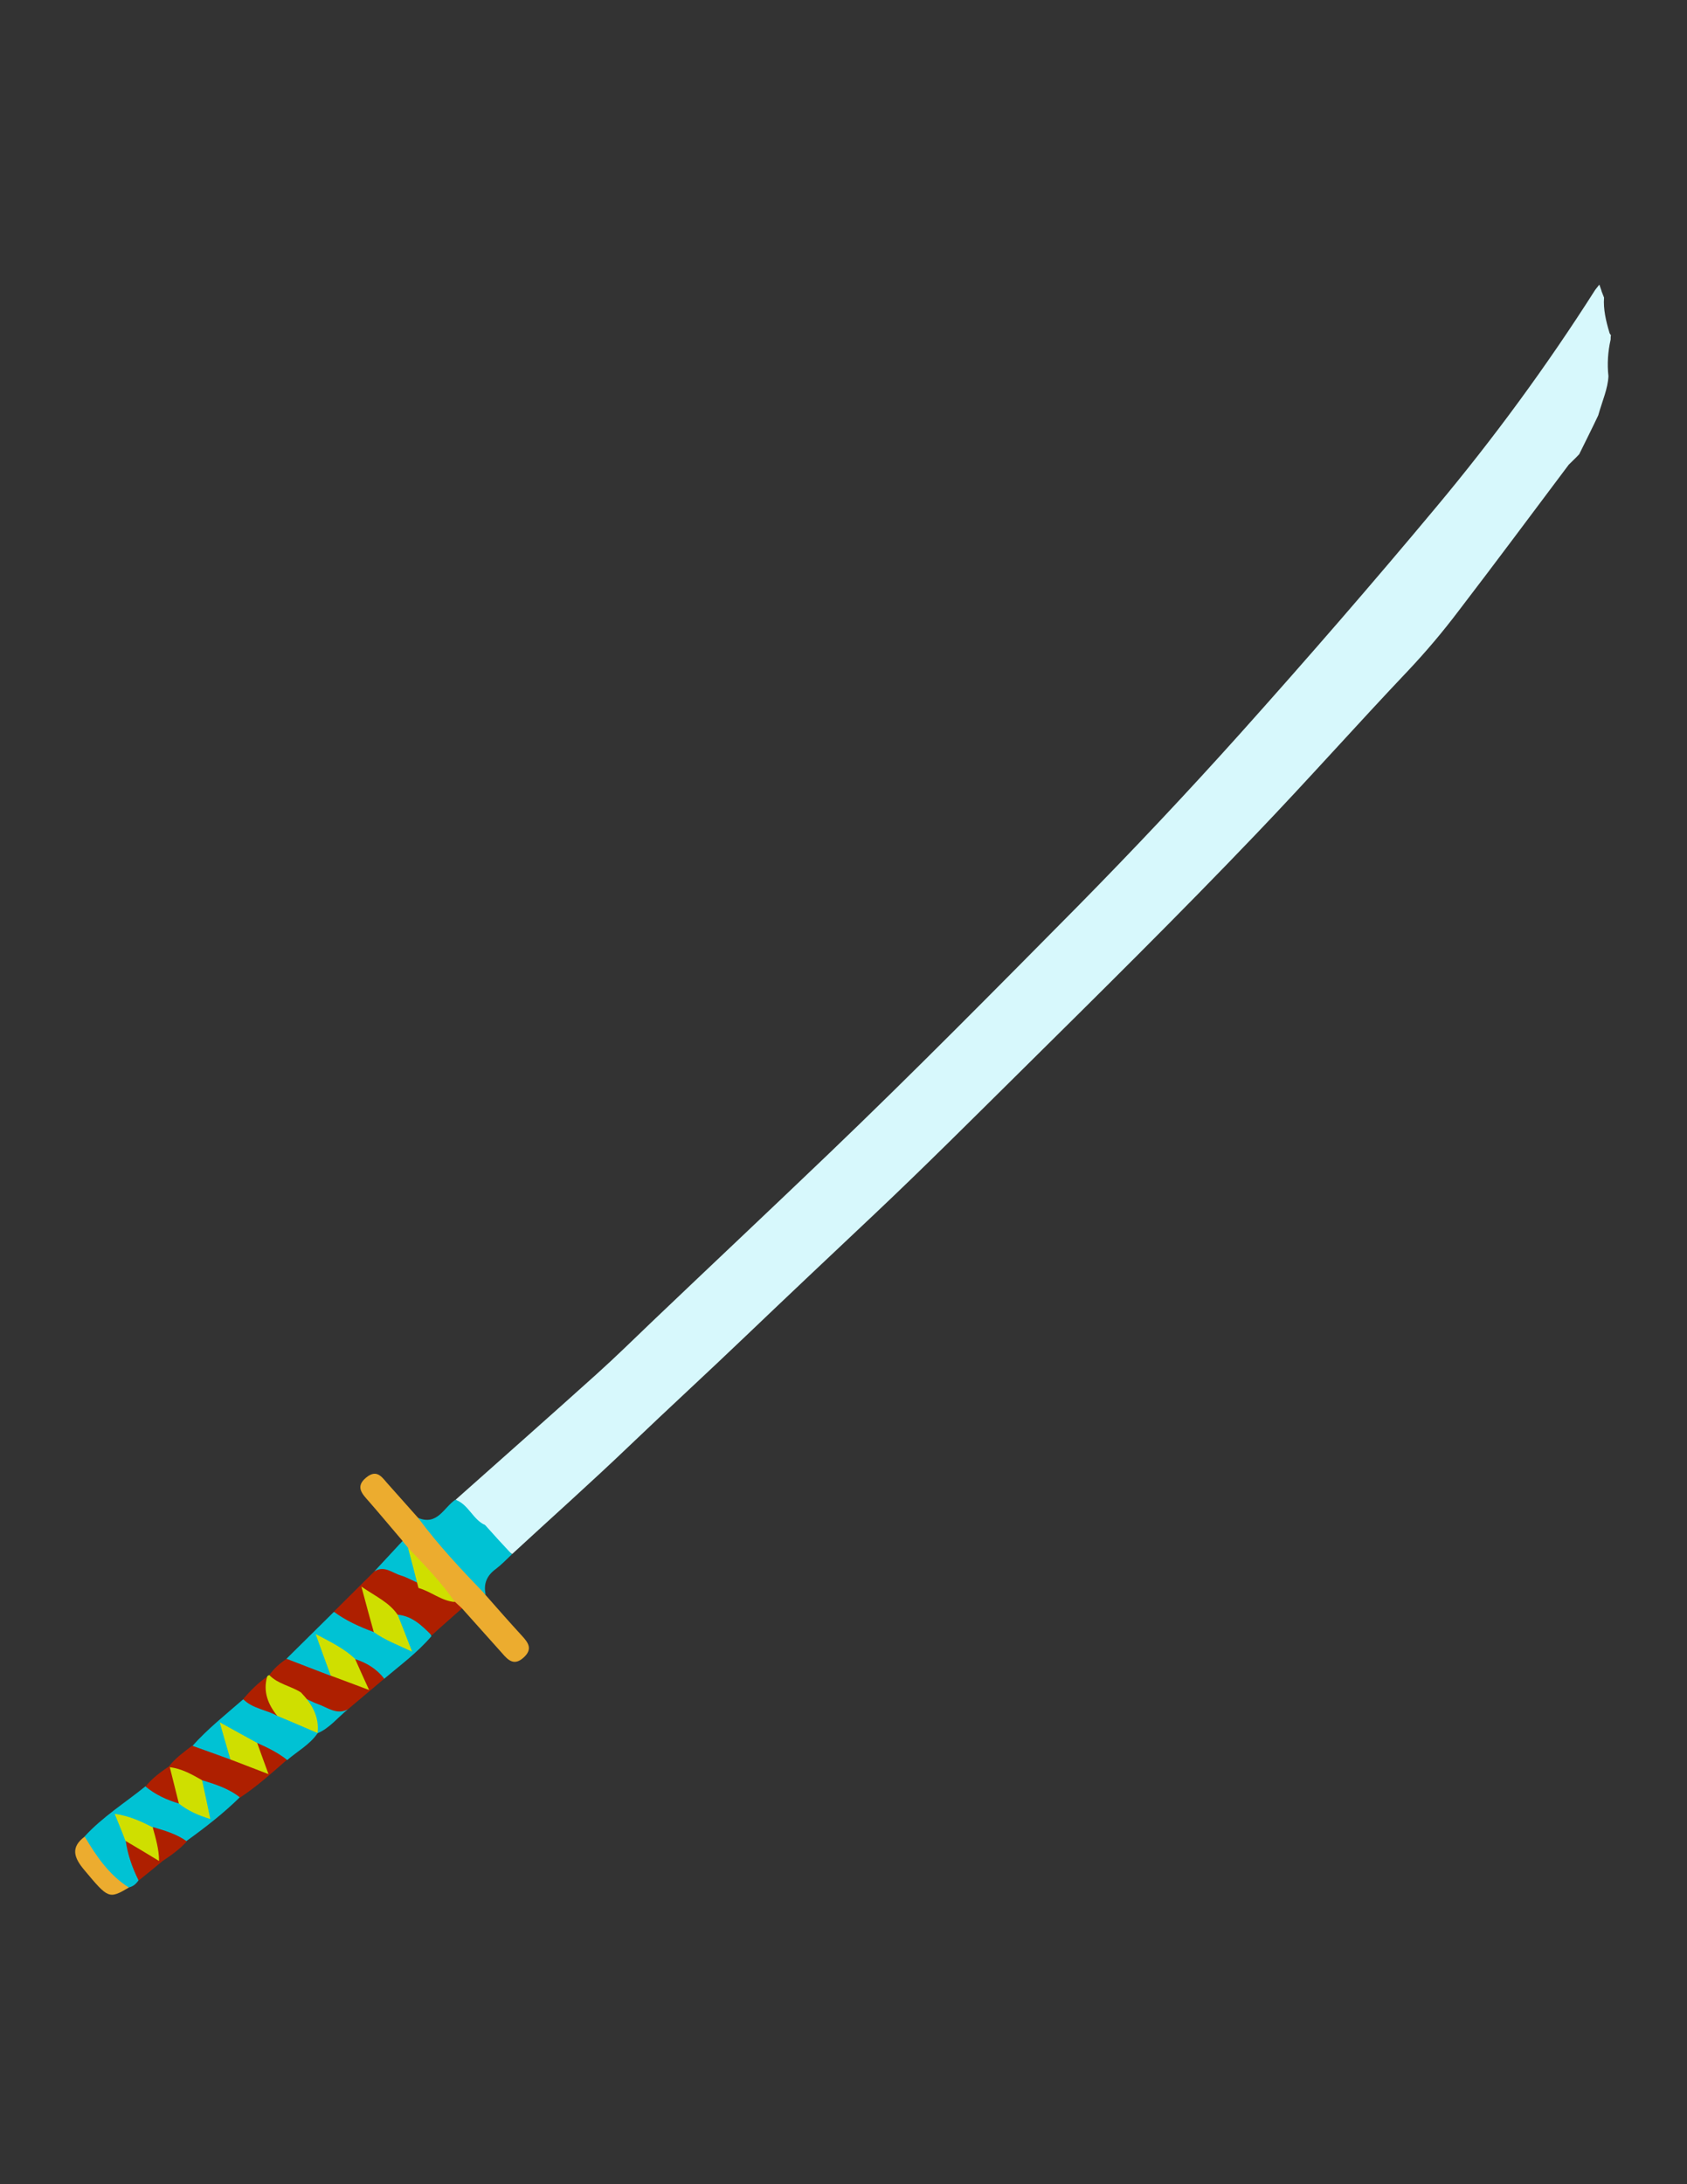 <?xml version="1.0" encoding="utf-8"?>
<!-- Generator: Adobe Illustrator 24.0.0, SVG Export Plug-In . SVG Version: 6.00 Build 0)  -->
<svg version="1.1" id="Layer_1" xmlns="http://www.w3.org/2000/svg" xmlns:xlink="http://www.w3.org/1999/xlink" x="0px" y="0px"
	 viewBox="0 0 612 792" style="enable-background:new 0 0 612 792;" xml:space="preserve">
<rect x="0" y="0" width="612" height="792" fill="#333333" stroke="none"/>
<path style="fill:#D7F8FC;" d="M583.8,120.4c-1.2-4-2.2-8.3-1.9-12.4c0,0,0,0,0-0.1c-0.3-0.8-0.6-1.5-0.9-2.3c0,0,0,0,0-0.1
	c-0.3-0.8-0.5-1.6-0.8-2.3c0,0,0,0,0,0c-0.5,0.6-1,1.3-1.5,1.9c-17.5,27.5-36.8,53.8-57.7,78.8c-23.2,27.8-47,55.2-71.1,82.1
	c-19.2,21.4-39,42.4-59.2,62.9c-29.7,30-59.4,60.1-89.9,89.3c-21.2,20.3-42.7,40.5-64,60.8c-6.7,6.4-13.4,13-20.3,19.2
	c-17,15.3-34.1,30.4-51.2,45.6c3.4,3.1,4.7,8.7,10.4,9.1c1.8,5,5.7,8,10.1,10.6c14.3-13.2,28.8-26.1,42.8-39.5
	c13.9-13.3,28.1-26.3,42-39.6c15.5-14.8,31.2-29.6,46.8-44.3c17.8-16.8,35.2-34.2,52.7-51.5c28.7-28.4,57.5-56.8,85.4-86
	c18.8-19.6,36.8-39.9,55.5-59.6c6.4-6.8,12.4-13.9,18-21.3c13.5-17.6,26.8-35.5,40.1-53.2c0,0,0,0,0,0c0,0,0,0,0,0
	c1.3-1.3,2.6-2.5,3.8-3.8c2.3-4.7,4.7-9.4,6.9-14.1c1.5-5.3,3.5-9.7,3.7-14.2c-0.5-4.4-0.2-8.9,0.8-13.3c0,0,0-0.1,0-0.1
	c0-0.5,0-1,0.1-1.5C584.1,121.2,583.9,120.9,583.8,120.4z"/>
<path style="fill:#EDEEEF;" d="M576,128.5c0.1-0.1,0.1-0.1,0.2-0.2c0,0.1,0,0.2,0,0.3C576.1,128.5,576.1,128.5,576,128.5z"/>
<path style="fill:#ECAC2F;" d="M176.1,578.3c4.4,5,8.8,10,13.3,14.9c2.2,2.4,3.9,4.7,0.7,7.7c-3.5,3.3-5.7,1.2-8-1.5
	c-4.8-5.4-9.7-10.8-14.5-16.2c-1.5,0-2.7-0.7-3.6-1.9c-5-7-11.5-12.7-16.7-19.5c-0.8-0.9-1.2-1.9-1.3-3.1
	c-4.1-4.8-8.1-9.6-12.2-14.3c-2.4-2.7-5-5.3-1-8.6c4.2-3.5,6,0.3,8.3,2.7c3.5,3.9,7,7.9,10.5,11.8
	C160.9,558.8,169.3,567.9,176.1,578.3z M30.6,678.1c8.7,10.4,8.9,10.6,16.2,6.3c-5.3-6.2-10.7-12.3-16-18.5
	C25.4,669.9,26.9,673.7,30.6,678.1z"/>
<g>
	<path style="fill:#00C2D4;" d="M176,553c-4.5-2-6-7.5-10.8-9.2c-4.2,2.8-6.5,9.5-13.5,6.6c7.4,10,15.9,19,24.5,27.9
		c-0.9-4,0.4-7,3.7-9.4c2.1-1.6,3.9-3.5,5.8-5.3C182.4,560.1,179.2,556.6,176,553z"/>
	<path style="fill:#00C2D4;" d="M73.9,644.9c-3.7,3.8,0.7,7.9-0.3,11.9c-3.1-0.7-5.5-2.5-8.2-3.8c-4.3-1.6-7.9-4.7-12.6-5.3
		c-7.4,6-15.6,11.1-22.1,18.2c4.2,7.1,8.8,13.9,16,18.5c1.5-0.3,2.6-1.2,3.5-2.5c0.6-5.2-2.7-9.5-3.4-14.5c-0.5-2.4-2.4-4.5-2-7.5
		c3.9,1,7,2.6,10.3,3.9c4.2,1,8,3.7,12.5,3.8c6.8-4.9,13.4-10,19.4-15.9C84.5,646.1,79.1,645.8,73.9,644.9z"/>
	<path style="fill:#00C2D4;" d="M148,561.2c-0.7-0.8-1.3-1.6-2-2.4c-3.4,3.7-6.8,7.3-10.2,11c5.9,0.6,10.7,4,16,6
		C153.9,570.1,150.1,565.9,148,561.2z"/>
	<path style="fill:#00C2D4;" d="M143.7,585.5c-0.5,4.6,2.5,7.9,4,11.6c-3.5-2.4-7.7-4.1-11.6-6.2c-5.1-1.9-9.4-5.6-15-6.4
		c-5.7,5.7-11.5,11.3-17.2,17c4.2,4.7,9.8,5.9,15.7,6.7c3.1-4.3-2.4-7.5-1.5-11.8c3.7,1.5,6.7,3.9,9.8,6c4.1,1.7,7.2,5,11.4,6.4
		c5.9-5,12.2-9.6,17.2-15.5C154.7,587.5,148.3,583.7,143.7,585.5z"/>
	<path style="fill:#00C2D4;" d="M109.1,613.7c2,4.9,4,9.7,5.9,14.6c-3.6-4.2-9.1-5.1-13.7-7.5c-4.4-1.4-8.4-4-13.1-4.6
		c-6.3,5.5-12.9,10.7-18.5,17c3.8,3.5,8.3,5.2,13.5,5.4c3.1-3.7-0.9-7-0.6-10.7c3.5,1.5,6.8,3.3,10.2,5.1c3.8,1.8,7,4.9,11.4,5.2
		c3.7-3.2,8.2-5.6,11-9.7c4.4-1.9,7.3-5.7,10.9-8.6C119.9,619.3,115,615.3,109.1,613.7z"/>
</g>
<path style="fill:#AE1F00;" d="M135.6,591.8c-5.1-1.9-10.1-4.1-14.5-7.4c4.9-4.9,9.8-9.7,14.7-14.6c3.7-2.3,6.5,0.6,9.7,1.5
	c2.3,0.7,4.4,2,6.7,2.9c4.5,1.7,8.8,3.9,12.8,6.6c0.9,0.8,1.7,1.6,2.6,2.4c-3.7,3.3-7.4,6.5-11,9.8c-3.5-3.5-7-7-12.3-7.5
	c-4.4-0.9-6.5-5.2-10.5-6.7C133.7,583.2,137.6,587.1,135.6,591.8z M61.3,640.5c0.1,0.2,0.3,0.5,0.4,0.7c3.7,1.9,7.2,4.3,11.6,4.3
	c4.8,1.5,9.7,3,13.8,6.3c6.1-4,11.5-8.9,17-13.7c-3.3-2.6-7-4.4-10.8-6.1c-1.8,2.8,1.4,5.2,0.7,7.9c-3.8,0.3-6.6-3.7-10.4-1.9
	c-4.6-1.7-9.2-3.3-13.9-5C66.7,635.3,63.6,637.5,61.3,640.5z M97.7,607.4c1.6,5.4,7.3,5.2,11,7.7c2.3,0.7,4.4,2,6.6,2.8
	c3.5,1.2,6.7,4,10.8,2c4.4-3.7,8.9-7.5,13.3-11.2c-2.7-3.5-6.4-5.8-10.6-7.1c-2.1,2.9,2.1,5.1,1.2,8c-3.5-0.4-6.3-3.1-9.9-1.9
	c-5.4-2.1-10.8-4.1-16.1-6.2C101.5,603.1,99.4,605,97.7,607.4z M59,674.8c-0.2-0.5-0.5-1-0.9-1.4c-4.1-2.2-7.2-6.3-12.5-6
	c0.7,5.1,2.4,9.9,4.7,14.5C53.2,679.6,56.1,677.2,59,674.8z M88.2,616.1c3.4,3.5,8.4,3.8,12.4,6.1c-1.2-4.7-2.5-9.5-3.7-14.2
	C93.6,610.2,90.8,613.1,88.2,616.1z M61.7,640.8c0,0-0.4-0.3-0.4-0.3c-3.1,2.1-6.1,4.3-8.5,7.3c3.6,3,7.8,4.9,12.2,6.2
	C66.6,648.9,65.1,644.6,61.7,640.8z M67.8,667.7c-3.7-2.7-8-3.9-12.3-5.2c-1.6,4.5,0.3,8.4,2.3,12.2c0.4,0,0.8,0.1,1.2,0.1
	C62.2,672.7,65.2,670.5,67.8,667.7z"/>
<path style="fill:#CFDF00;" d="M97.7,607.4c3.2,3.3,7.8,3.9,11.5,6.3c3.9,4.1,6.7,8.7,6,14.7c0,0,0,0,0,0c-4.9-2.1-9.7-4.2-14.6-6.2
	c-3.4-4.2-5.2-8.8-3.7-14.2C97,607.7,97.3,607.5,97.7,607.4z M165,580.9c-4.9-7.2-11-13.4-17-19.7c1.3,4.9,2.6,9.7,3.8,14.6
	C156.4,577.1,160.1,580.5,165,580.9z M76.3,659.6c-1.1-5.2-2-9.7-3-14.1c-3.7-2.1-7.4-4.2-11.7-4.7c1.1,4.4,2.2,8.8,3.3,13.2
	C68.2,656.6,71.8,658.2,76.3,659.6z M41.6,657.7c1.6,3.9,2.8,6.8,3.9,9.8c4.1,2.4,8.1,4.8,12.2,7.3c0-4.2-1.2-8.2-2.3-12.2
	C51.3,660.5,47.1,658.5,41.6,657.7z M149.5,598.9c-2-5.2-3.6-9.3-5.2-13.3c-3-4.5-7.8-6.6-13.2-10.3c1.7,6.4,3.1,11.5,4.5,16.5
	C139.6,594.7,144.2,596.4,149.5,598.9z M114.5,592.5c2.1,5.9,3.8,10.5,5.5,15.1c4.2,1.6,8.4,3.1,13.9,5.2c-2.1-4.6-3.6-7.9-5.1-11.3
	C125,597.9,120.4,595.6,114.5,592.5z M79.7,624.5c1.6,5.5,2.7,9.5,3.9,13.5c4.2,1.6,8.4,3.2,13.8,5.3c-1.7-4.6-2.9-8-4.1-11.3
	C89.1,629.7,84.9,627.4,79.7,624.5z"/>
</svg>
